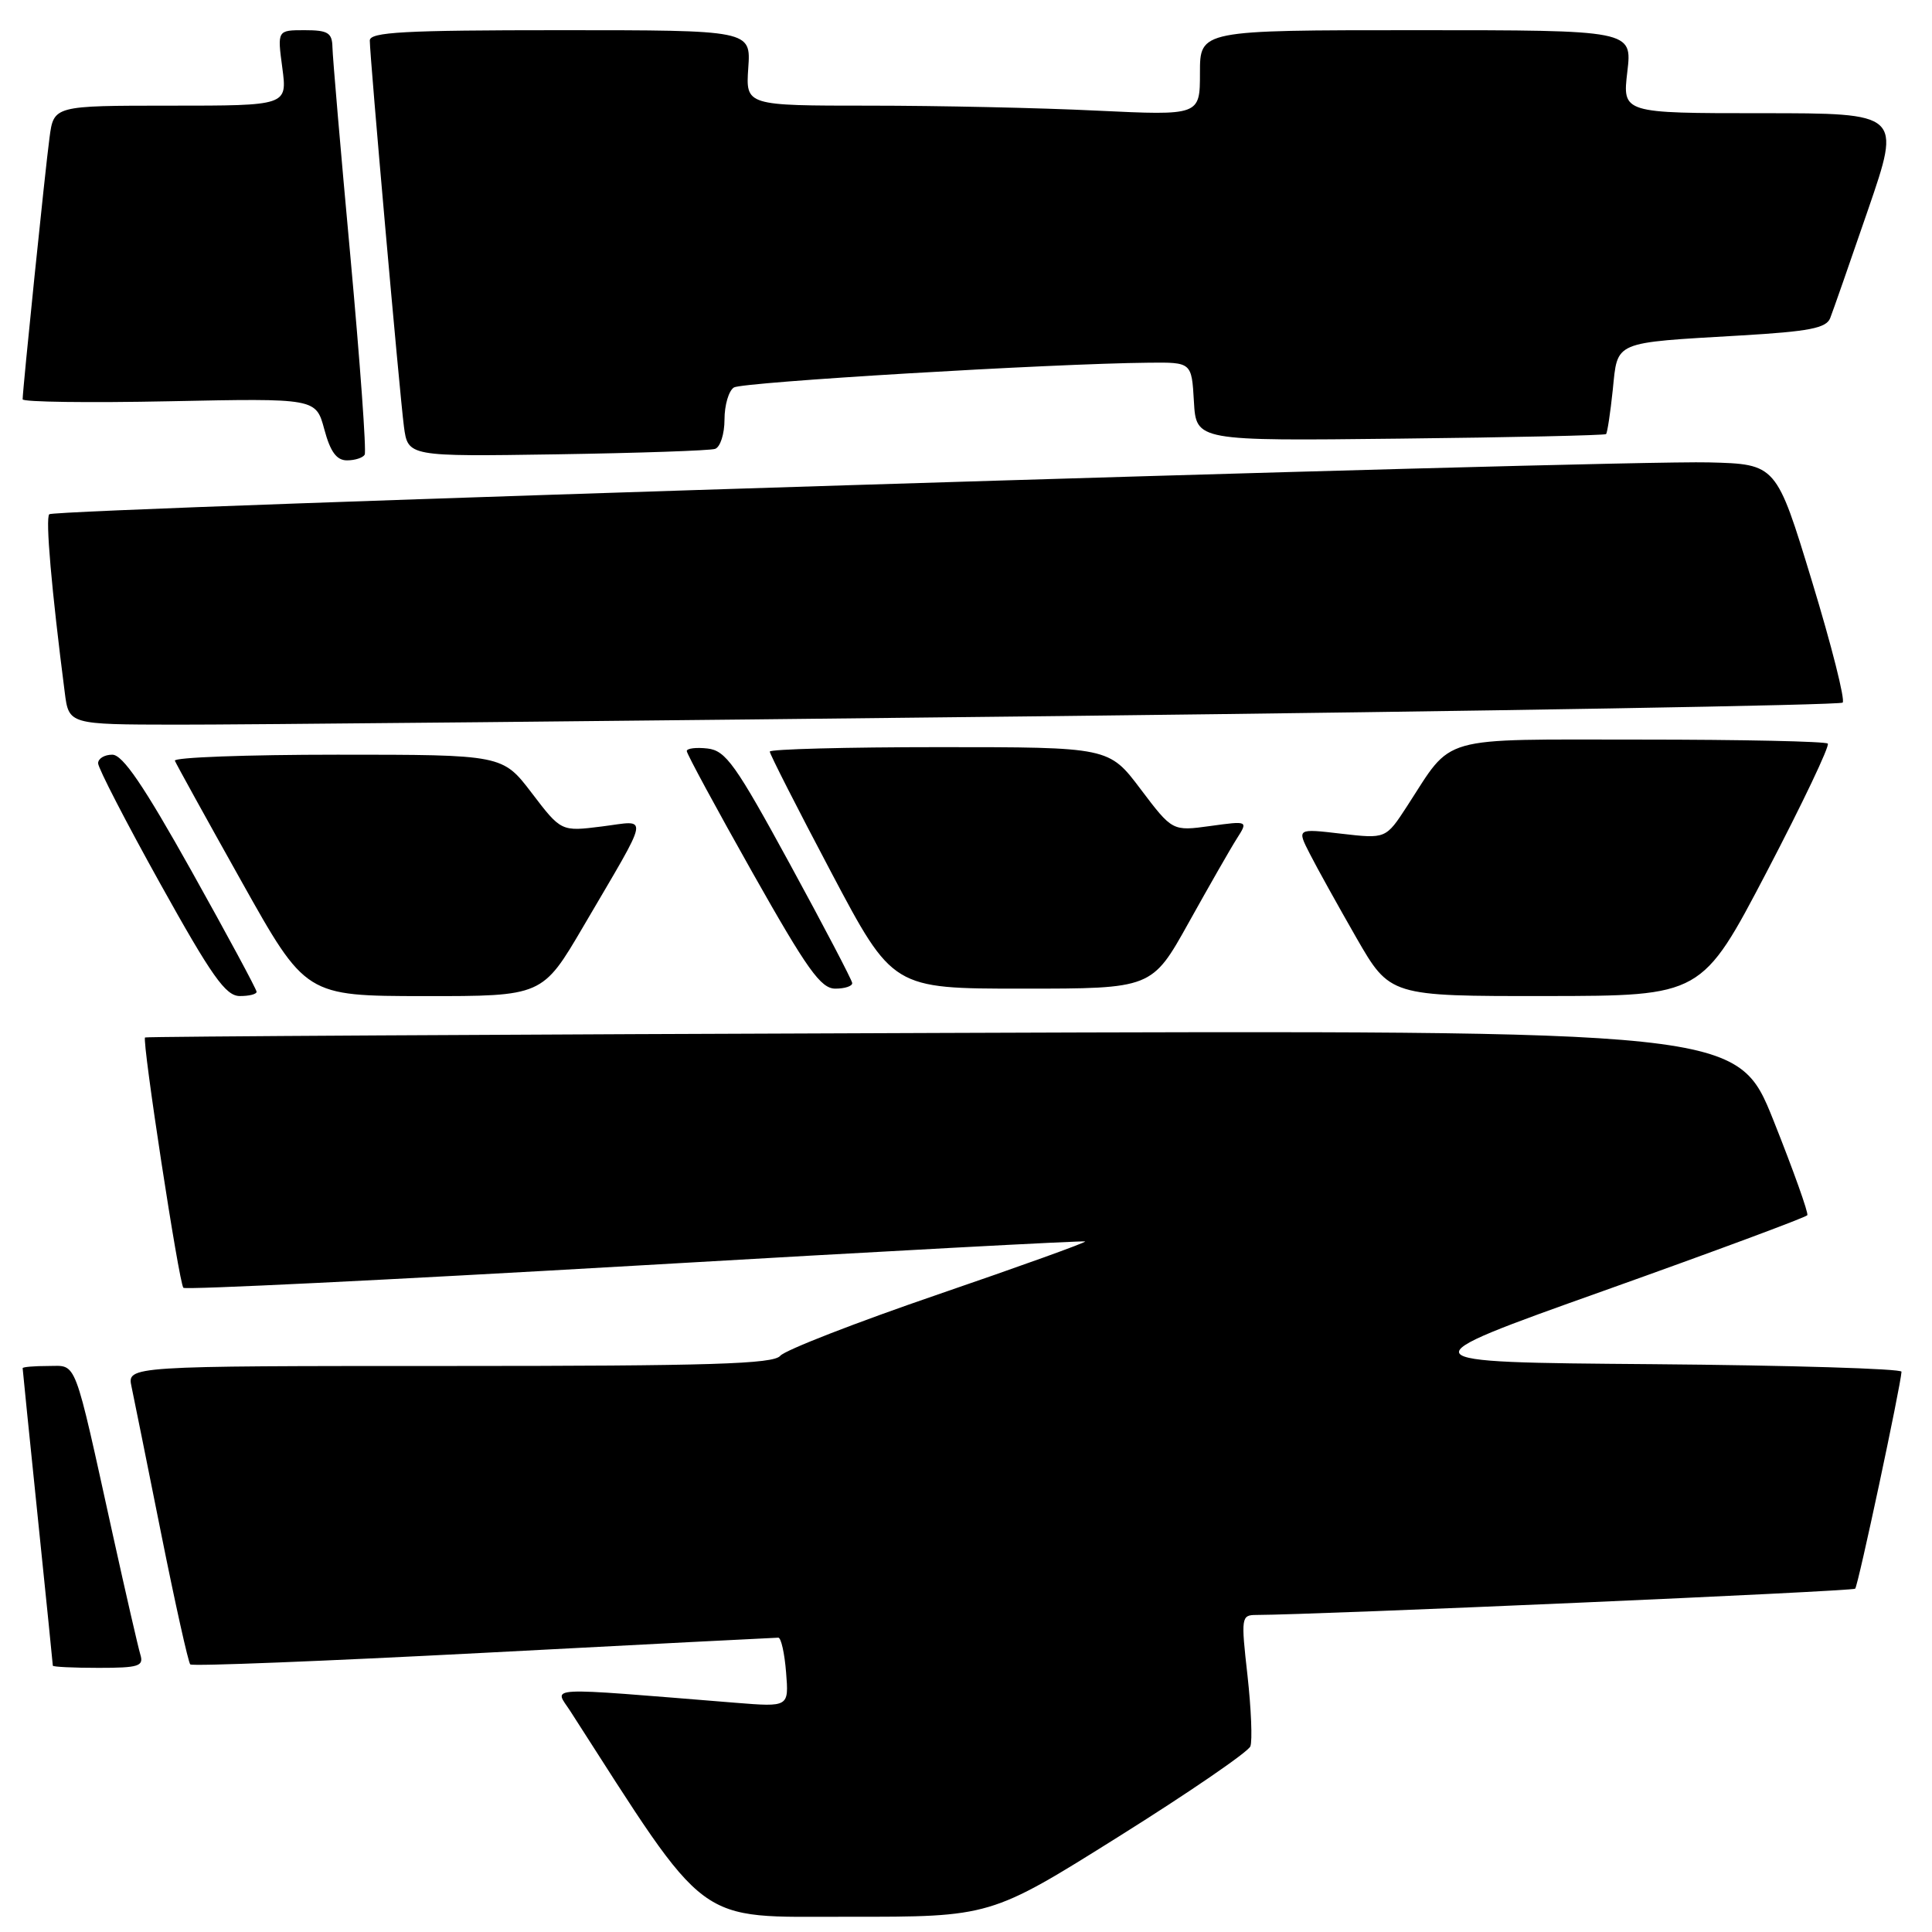 <?xml version="1.0" encoding="UTF-8" standalone="no"?>
<!DOCTYPE svg PUBLIC "-//W3C//DTD SVG 1.1//EN" "http://www.w3.org/Graphics/SVG/1.1/DTD/svg11.dtd" >
<svg xmlns="http://www.w3.org/2000/svg" xmlns:xlink="http://www.w3.org/1999/xlink" version="1.1" viewBox="0 0 256 256">
 <g >
 <path fill="currentColor"
d=" M 148.21 243.37 C 157.53 237.53 165.39 232.14 165.68 231.40 C 165.96 230.66 165.79 226.44 165.30 222.02 C 164.43 214.31 164.47 214.00 166.45 213.99 C 174.81 213.96 245.47 210.86 245.82 210.51 C 246.21 210.13 251.84 183.72 251.96 181.76 C 251.98 181.36 237.13 180.91 218.97 180.76 C 185.93 180.50 185.93 180.50 212.55 171.02 C 227.19 165.80 239.31 161.30 239.48 161.02 C 239.65 160.73 237.64 155.10 235.01 148.50 C 230.21 136.50 230.21 136.50 124.86 136.87 C 66.91 137.07 19.38 137.34 19.22 137.47 C 18.79 137.86 23.72 170.06 24.30 170.64 C 24.59 170.92 51.52 169.60 84.16 167.71 C 116.80 165.81 143.63 164.37 143.79 164.50 C 143.95 164.63 135.17 167.79 124.29 171.52 C 113.40 175.25 104.00 178.91 103.39 179.65 C 102.49 180.74 94.21 181.00 59.56 181.00 C 16.84 181.00 16.84 181.00 17.43 183.75 C 17.75 185.26 19.52 194.05 21.37 203.29 C 23.22 212.52 24.95 220.28 25.21 220.54 C 25.47 220.81 42.96 220.11 64.07 219.01 C 85.19 217.90 102.76 217.00 103.13 217.00 C 103.50 217.00 103.96 219.07 104.16 221.60 C 104.53 226.19 104.53 226.19 97.51 225.63 C 71.44 223.53 73.44 223.43 75.58 226.75 C 94.14 255.64 91.87 253.96 112.37 253.98 C 131.25 254.00 131.25 254.00 148.21 243.37 Z  M 18.60 219.25 C 18.31 218.29 16.68 211.20 14.98 203.50 C 9.69 179.50 10.26 181.00 6.38 181.00 C 4.52 181.00 3.00 181.13 3.00 181.29 C 3.00 181.45 3.90 190.32 5.00 201.00 C 6.10 211.68 7.00 220.55 7.00 220.71 C 7.00 220.87 9.73 221.00 13.07 221.00 C 18.38 221.00 19.07 220.78 18.60 219.25 Z  M 34.00 131.42 C 34.00 131.10 30.12 123.90 25.38 115.42 C 19.03 104.07 16.26 100.00 14.88 100.00 C 13.84 100.00 13.00 100.51 13.00 101.14 C 13.00 101.77 16.71 108.96 21.25 117.12 C 28.05 129.35 29.90 131.96 31.75 131.98 C 32.99 131.99 34.00 131.74 34.00 131.42 Z  M 77.30 122.75 C 86.30 107.38 86.05 108.72 79.76 109.51 C 74.36 110.19 74.36 110.19 70.47 105.09 C 66.59 100.00 66.59 100.00 44.71 100.00 C 32.68 100.00 22.98 100.36 23.17 100.80 C 23.35 101.24 27.32 108.44 32.00 116.79 C 40.50 131.97 40.50 131.97 56.19 131.99 C 71.88 132.00 71.88 132.00 77.30 122.75 Z  M 234.11 115.51 C 238.84 106.46 242.48 98.81 242.19 98.53 C 241.90 98.24 230.80 98.00 217.51 98.00 C 190.20 98.00 192.63 97.31 186.44 106.83 C 183.63 111.15 183.63 111.15 177.73 110.47 C 171.84 109.78 171.84 109.78 173.56 113.14 C 174.50 114.99 177.28 119.99 179.72 124.25 C 184.18 132.00 184.18 132.00 204.84 131.98 C 225.50 131.96 225.50 131.96 234.11 115.51 Z  M 112.92 130.25 C 112.88 129.84 109.17 122.75 104.67 114.50 C 97.47 101.29 96.17 99.46 93.75 99.18 C 92.24 99.01 91.00 99.16 91.00 99.52 C 91.00 99.88 94.91 107.11 99.69 115.59 C 106.98 128.51 108.76 131.00 110.69 131.00 C 111.96 131.00 112.97 130.66 112.92 130.25 Z  M 157.51 122.25 C 160.19 117.44 163.05 112.43 163.88 111.13 C 165.39 108.76 165.39 108.76 160.37 109.45 C 155.35 110.14 155.35 110.14 151.14 104.57 C 146.94 99.00 146.94 99.00 124.47 99.00 C 112.11 99.00 102.00 99.27 102.00 99.59 C 102.00 99.92 105.66 107.12 110.14 115.59 C 118.29 131.00 118.29 131.00 135.46 131.00 C 152.64 131.00 152.64 131.00 157.51 122.25 Z  M 140.50 94.88 C 197.15 94.23 243.80 93.43 244.16 93.10 C 244.52 92.77 242.69 85.53 240.09 77.00 C 235.37 61.50 235.37 61.50 226.43 61.27 C 214.00 60.94 7.26 67.40 6.53 68.14 C 6.00 68.66 6.83 78.15 8.58 91.75 C 9.12 96.00 9.12 96.00 23.31 96.02 C 31.12 96.04 83.85 95.52 140.50 94.88 Z  M 48.32 60.25 C 48.57 59.84 47.71 48.02 46.43 34.00 C 45.14 19.98 44.07 7.49 44.05 6.25 C 44.01 4.34 43.45 4.00 40.37 4.00 C 36.74 4.00 36.74 4.00 37.41 9.00 C 38.07 14.00 38.07 14.00 22.60 14.00 C 7.12 14.00 7.12 14.00 6.56 18.25 C 5.99 22.45 3.00 51.65 3.00 52.91 C 3.00 53.27 11.74 53.39 22.43 53.17 C 41.86 52.77 41.86 52.77 42.97 56.88 C 43.77 59.87 44.60 61.00 45.98 61.00 C 47.03 61.00 48.08 60.66 48.32 60.25 Z  M 94.75 59.48 C 95.44 59.25 96.00 57.50 96.00 55.59 C 96.00 53.68 96.56 51.77 97.25 51.34 C 98.41 50.63 139.21 48.18 152.20 48.06 C 157.90 48.00 157.90 48.00 158.20 53.21 C 158.50 58.43 158.50 58.43 185.50 58.12 C 200.35 57.96 212.64 57.68 212.81 57.52 C 212.98 57.35 213.38 54.71 213.70 51.66 C 214.37 45.13 213.62 45.45 230.68 44.45 C 239.73 43.92 241.99 43.48 242.51 42.15 C 242.87 41.24 245.13 34.76 247.54 27.75 C 251.92 15.00 251.92 15.00 233.45 15.00 C 214.98 15.00 214.98 15.00 215.63 9.50 C 216.28 4.00 216.28 4.00 187.64 4.00 C 159.00 4.00 159.00 4.00 159.00 9.66 C 159.00 15.31 159.00 15.31 145.34 14.66 C 137.83 14.29 124.29 14.00 115.25 14.00 C 98.81 14.00 98.81 14.00 99.15 9.00 C 99.50 4.00 99.50 4.00 74.25 4.00 C 53.51 4.00 49.00 4.25 49.00 5.37 C 49.00 7.51 52.94 52.02 53.52 56.50 C 54.05 60.50 54.05 60.50 73.77 60.20 C 84.62 60.03 94.06 59.71 94.75 59.48 Z "/>
</g>
</svg>